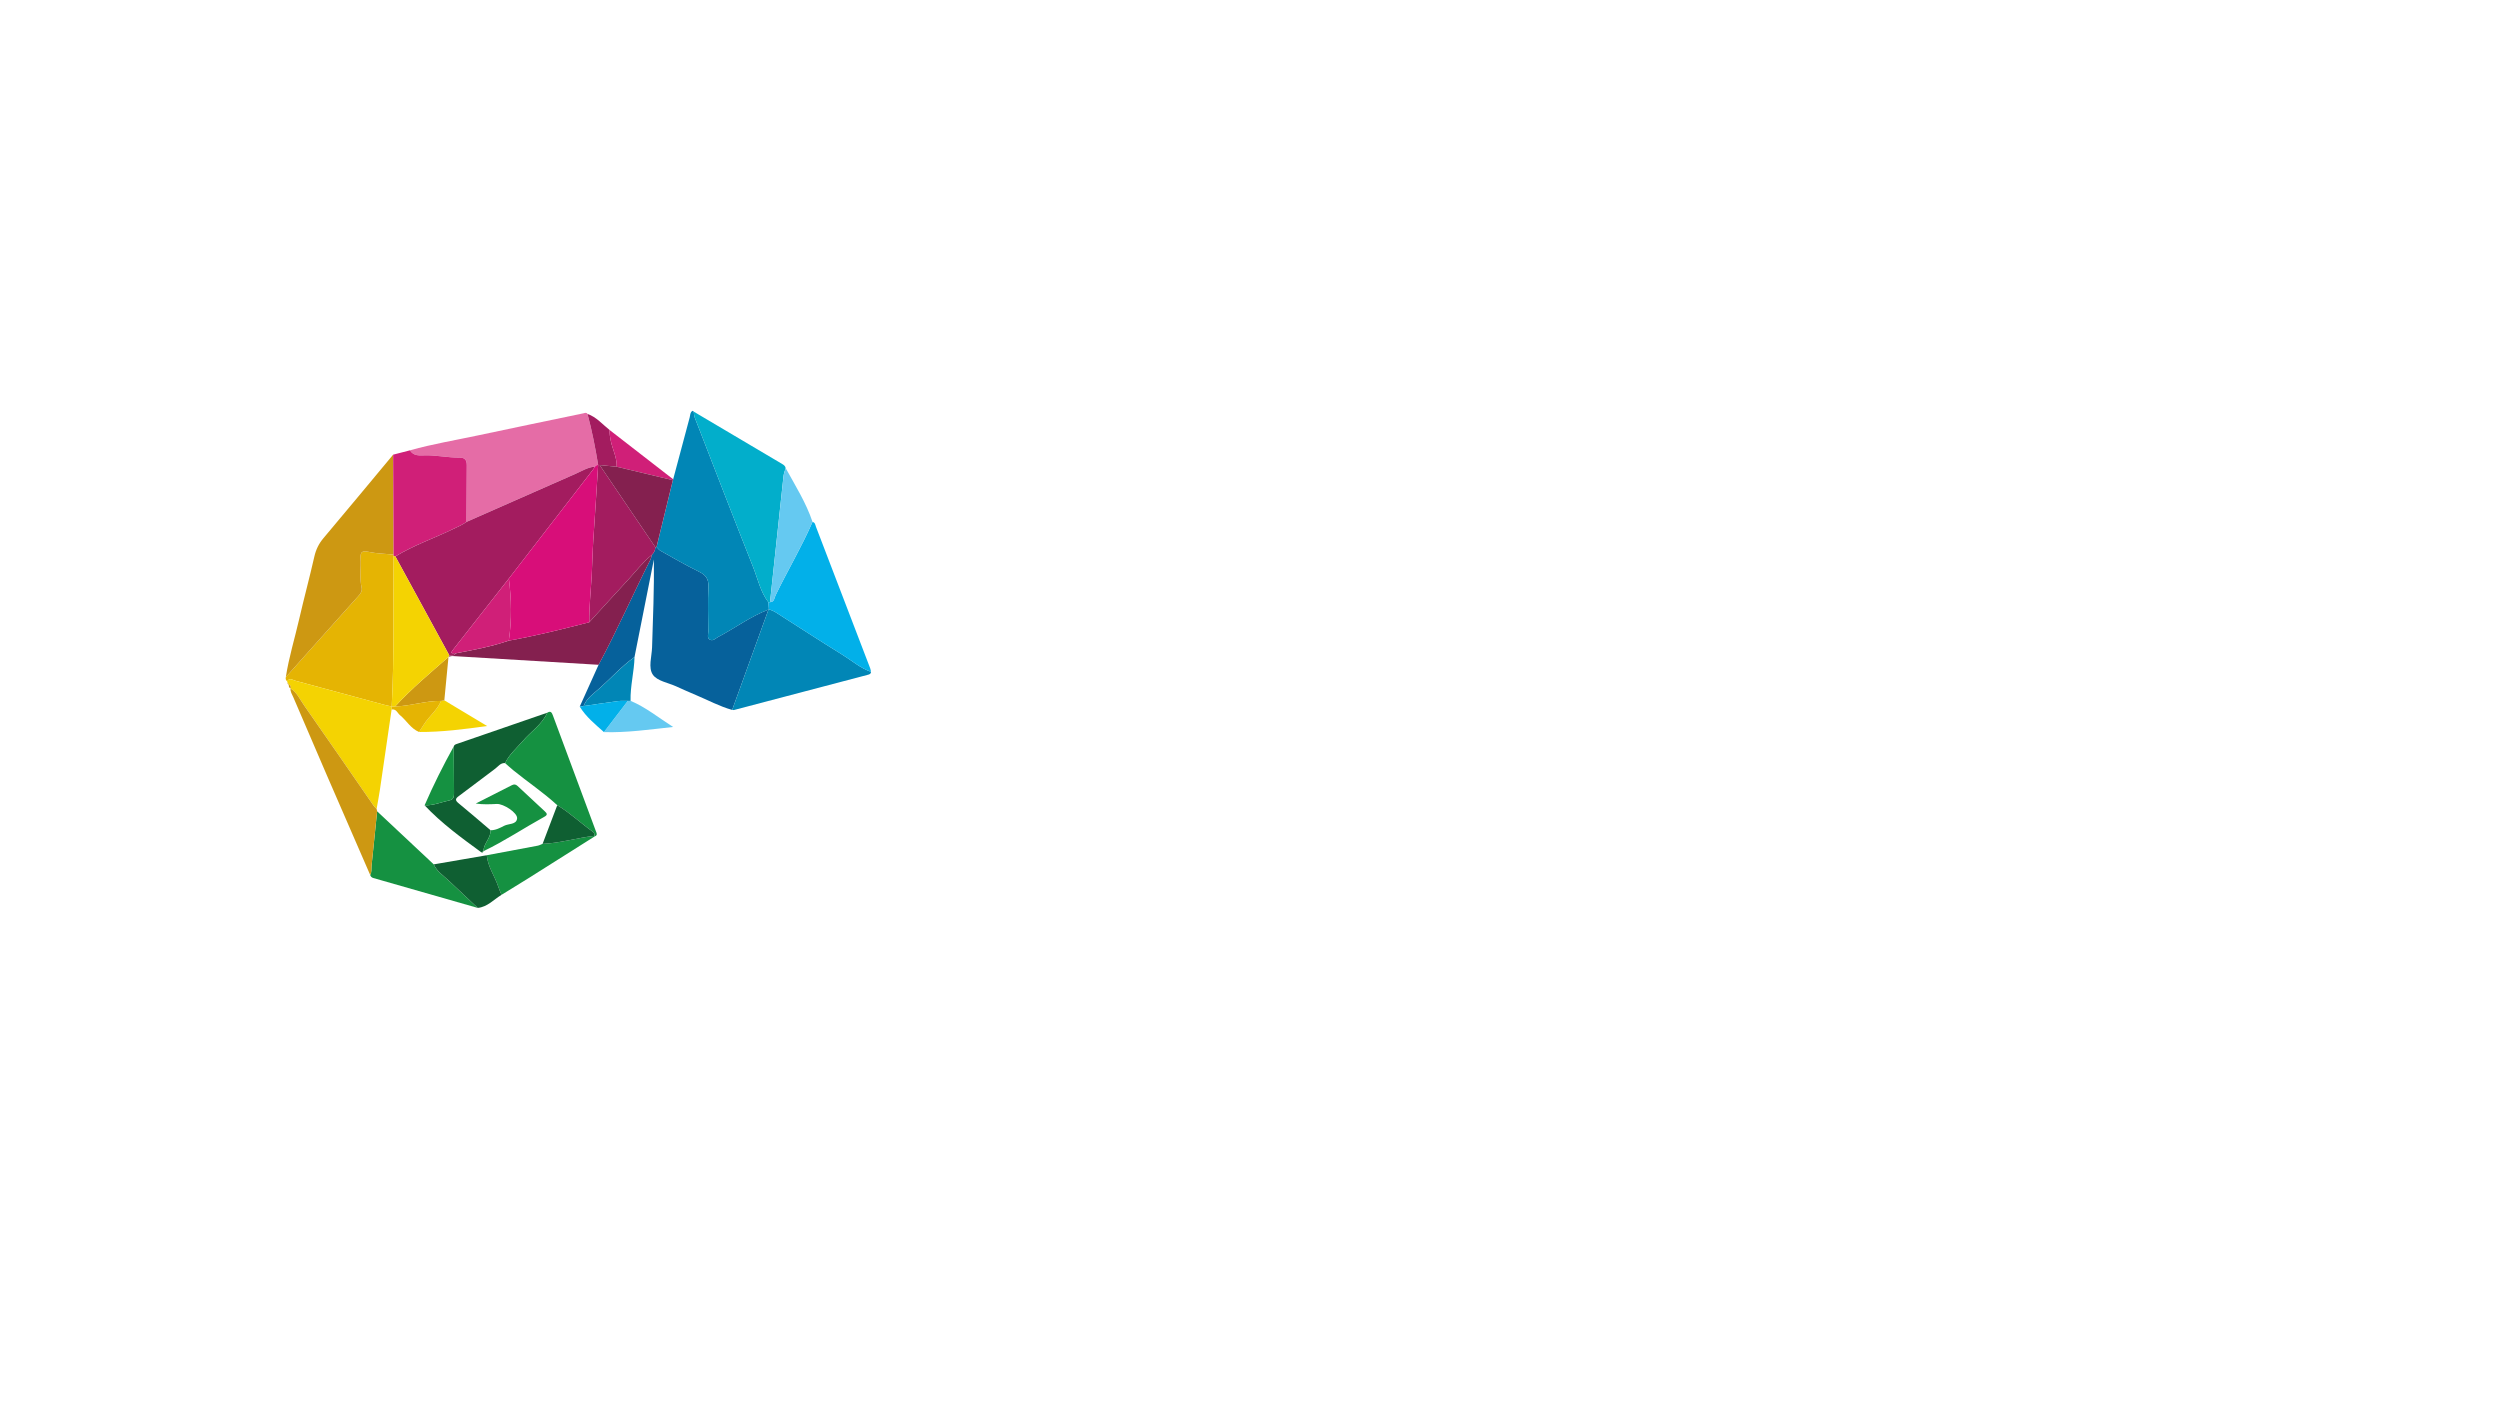 <?xml version="1.0" encoding="utf-8"?>
<!-- Generator: Adobe Illustrator 26.0.1, SVG Export Plug-In . SVG Version: 6.00 Build 0)  -->
<svg version="1.1" id="Capa_1" xmlns="http://www.w3.org/2000/svg" xmlns:xlink="http://www.w3.org/1999/xlink" x="0px" y="0px"
	 viewBox="0 0 1366 768" style="enable-background:new 0 0 1366 768;" xml:space="preserve">
<style type="text/css">
	.st0{fill:#06619B;}
	.st1{fill:#0186B6;}
	.st2{fill:#E56CA6;}
	.st3{fill:#E5B403;}
	.st4{fill:#CD9812;}
	.st5{fill:#02AECB;}
	.st6{fill:#D01F78;}
	.st7{fill:#02B0E9;}
	.st8{fill:#A31C5F;}
	.st9{fill:#F4D302;}
	.st10{fill:#84204F;}
	.st11{fill:#0F5F32;}
	.st12{fill:#159141;}
	.st13{fill:#65C9F1;}
	.st14{fill:#D80E79;}
</style>
<g>
	<path class="st0" d="M400.05,387.9c-6.88-1.91-13.14-5.34-19.68-8.07c-3.68-1.53-7.32-3.18-10.95-4.82
		c-4.37-1.97-10.28-2.9-12.66-6.29c-2.71-3.86-0.62-9.96-0.47-15.07c0.49-15.96,1.19-31.91,0.99-47.98
		c-3.53,17.78-7.06,35.56-10.59,53.34c-7.07,5.01-12.82,11.51-19.28,17.22c-3.16,2.79-6.88,5.3-8.53,9.53
		c-0.71,0.11-1.41,0.22-2.12,0.33c3.44-7.62,6.87-15.25,10.31-22.87c10.12-18.76,18.65-38.3,28.25-57.31
		c0.44-0.88,0.63-1.88,0.94-2.83c1.12-1.13,1.77-2.47,1.84-4.06c0.21-0.06,0.42-0.11,0.63-0.16c0.7,0.69,1.28,1.58,2.11,2.04
		c6.95,3.88,13.83,7.93,20.98,11.41c3.77,1.84,5.46,3.95,5.25,8.32c-0.38,8.13-0.15,16.29-0.07,24.44c0.02,1.54-0.88,3.63,1.03,4.5
		c1.69,0.77,3.02-0.83,4.46-1.59c9.2-4.86,17.6-11.19,27.41-14.93C413.29,351.34,406.67,369.62,400.05,387.9z"/>
	<path class="st1" d="M419.91,333.07c-9.81,3.74-18.21,10.07-27.41,14.93c-1.44,0.76-2.77,2.36-4.46,1.59
		c-1.91-0.87-1.02-2.96-1.03-4.5c-0.08-8.15-0.31-16.31,0.07-24.44c0.2-4.37-1.48-6.48-5.25-8.32c-7.15-3.48-14.03-7.53-20.98-11.41
		c-0.83-0.46-1.41-1.35-2.11-2.04c2.98-12.17,5.95-24.33,8.93-36.5c0.12-0.15,0.17-0.31,0.15-0.5c3.01-11.27,6.02-22.55,9.03-33.82
		c0.33-1.23,0.16-2.67,1.43-3.51c0.1-0.07,0.31-0.05,0.42,0.01c0.14,0.07,0.22,0.24,0.33,0.36c0.2,1.13,0.22,2.32,0.63,3.37
		c10.54,27.15,21.02,54.33,31.78,81.4c2.6,6.54,4.02,13.63,8.42,19.4c0.09,1.27,0.17,2.53,0.26,3.8L419.91,333.07z"/>
	<path class="st2" d="M224.01,246.06c12.46-3.51,25.24-5.6,37.88-8.31c18.96-4.06,37.97-7.95,56.95-11.93
		c0.8-0.17,1.59-0.61,2.18,0.35c2.45,9.17,4.28,18.47,5.82,27.83c-0.28,0.03-0.56,0.09-0.84,0.17c-0.35,0.28-0.7,0.55-1.04,0.83
		l0.03-0.05c-3.9,0.35-7.15,2.45-10.61,3.97c-19.84,8.71-39.67,17.47-59.5,26.22c0.05-10.27,0.07-20.54,0.18-30.8
		c0.03-2.83-0.93-4.36-3.99-4.32c-6.27,0.08-12.44-1.35-18.76-1.24C229.5,248.85,225.96,249.37,224.01,246.06z"/>
	<path class="st3" d="M156.92,372.29c-0.75-0.61-0.98-1.39-0.74-2.32c4.29-4.82,8.58-9.65,12.89-14.46
		c8.95-9.99,17.93-19.97,26.86-29.98c1.09-1.23,2.08-2.57,1.65-4.46c-1.18-5.26-0.22-10.59-0.55-15.88
		c-0.19-3.15,0.5-4.52,4.26-3.68c4.48,1,9.17,1.05,13.76,1.51c0.11,0.25,0.12,0.5,0.03,0.76c-0.24,27.4,0.39,54.82-1.05,82.21
		l-0.02,0.02c-1.45-0.32-2.91-0.59-4.33-0.98c-16.13-4.37-32.25-8.76-48.39-13.11C159.84,371.52,158.19,370.08,156.92,372.29z"/>
	<path class="st4" d="M215.05,303.01c-4.6-0.46-9.29-0.51-13.76-1.51c-3.77-0.84-4.45,0.53-4.26,3.68
		c0.32,5.29-0.64,10.63,0.55,15.88c0.43,1.89-0.56,3.24-1.65,4.46c-8.93,10.01-17.91,19.99-26.86,29.98
		c-4.31,4.81-8.59,9.64-12.89,14.46c1.63-10.69,4.84-21.03,7.26-31.54c2.63-11.47,5.72-22.83,8.32-34.31
		c0.88-3.87,2.46-7.08,5-10.09c12.76-15.14,25.39-30.39,38.06-45.6C214.89,266.62,214.97,284.82,215.05,303.01z"/>
	<path class="st5" d="M419.85,329.08c-4.39-5.77-5.82-12.87-8.42-19.41c-10.77-27.06-21.24-54.25-31.78-81.4
		c-0.41-1.05-0.43-2.24-0.63-3.37c16.15,9.56,32.29,19.12,48.44,28.67c0.89,0.53,1.65,1.11,1.82,2.21c-0.4,1.43-1.01,2.84-1.17,4.3
		c-2.49,22.97-4.93,45.95-7.38,68.93C420.44,329.02,420.15,329.04,419.85,329.08z"/>
	<path class="st1" d="M400.05,387.9c6.62-18.28,13.24-36.56,19.86-54.84c0,0,0.2-0.19,0.2-0.19c1.21,0.54,2.5,0.93,3.61,1.63
		c12.16,7.73,24.21,15.64,36.48,23.2c5.19,3.2,9.83,7.35,15.72,9.38c-0.07,1.33-1.17,1.47-2.09,1.72
		c-24.26,6.4-48.52,12.78-72.78,19.15C400.73,388.04,400.38,387.93,400.05,387.9z"/>
	<path class="st6" d="M215.05,303.01c-0.08-18.19-0.16-36.39-0.24-54.58c3.07-0.79,6.13-1.58,9.2-2.37
		c1.95,3.31,5.49,2.78,8.29,2.73c6.32-0.12,12.49,1.32,18.76,1.24c3.07-0.04,4.02,1.49,3.99,4.32c-0.11,10.27-0.13,20.54-0.18,30.8
		c-2.3,1.66-4.89,2.75-7.44,3.98c-10.44,5.03-21.47,8.83-31.42,14.89c-0.31-0.09-0.62-0.18-0.94-0.26
		C215.17,303.51,215.16,303.26,215.05,303.01z"/>
	<path class="st7" d="M475.91,367.09c-5.89-2.03-10.53-6.19-15.72-9.38c-12.27-7.56-24.31-15.47-36.48-23.2
		c-1.1-0.7-2.4-1.09-3.61-1.63c-0.08-1.27-0.17-2.53-0.25-3.8c0.29-0.04,0.58-0.06,0.88-0.06c2.41-0.04,2.34-2.32,2.99-3.66
		c6.54-13.5,14.25-26.4,20.23-40.17c1.47,0.27,1.51,1.65,1.89,2.64c9.91,25.77,19.78,51.56,29.64,77.35
		C475.73,365.77,475.78,366.45,475.91,367.09z"/>
	<path class="st8" d="M326.84,254.01c-1.54-9.36-3.36-18.66-5.82-27.83c4.91,1.68,8.13,5.69,12.04,8.74
		c-0.04,1.97,0.23,3.86,0.64,5.82c0.99,4.79,3.44,9.25,3.29,14.3c-2.73-0.27-5.45-0.55-9.33-0.94
		c10.51,15.5,20.48,30.21,30.45,44.93c-0.08,1.6-0.72,2.94-1.84,4.06c-5.04,4.04-8.9,9.2-13.25,13.9
		c-7.06,7.62-14.03,15.33-21.04,22.99c-0.08-8.44,0.84-16.84,1.33-25.24c0.38-6.59,0.43-13.2,0.89-19.79
		C325.15,281.32,325.96,267.66,326.84,254.01z"/>
	<path class="st9" d="M156.92,372.29c1.27-2.21,2.92-0.77,4.37-0.37c16.13,4.35,32.26,8.74,48.39,13.11
		c1.43,0.39,2.89,0.66,4.33,0.98c-0.01,0.56-0.02,1.12-0.03,1.67c-2.14,14.7-4.26,29.4-6.43,44.09c-0.51,3.43-1.18,6.83-1.77,10.24
		c-0.56-0.61-1.2-1.16-1.66-1.83c-12.58-18.16-25.09-36.39-37.77-54.48c-2.33-3.32-3.99-7.23-7.6-9.56c0,0,0.1,0.02,0.11,0.02
		c0.2-0.99-0.03-1.75-1.07-2.1c0,0,0.15,0.14,0.14,0.14c-0.27-0.42-0.53-0.84-0.8-1.26C156.89,372.77,156.82,372.56,156.92,372.29z"
		/>
	<path class="st10" d="M321.98,339.99c7.01-7.67,13.99-15.37,21.04-22.99c4.35-4.7,8.21-9.86,13.25-13.9
		c-0.31,0.94-0.5,1.95-0.94,2.83c-9.6,19.01-18.13,38.55-28.25,57.31c-26.54-1.6-53.09-3.2-79.63-4.77
		c-0.78-0.05-1.58,0.24-2.38,0.37c0,0-0.01,0.12-0.01,0.12c0.14-0.3,0.28-0.6,0.42-0.9c1.29,0.01,2.68,0.37,3.52-1.07
		c9.78-1.87,19.56-3.71,29.01-6.95C292.83,347.39,307.41,343.72,321.98,339.99z"/>
	<path class="st11" d="M263.07,465.76c-10.88-7.95-21.79-15.85-31.07-25.73c4.73,0.17,9.05-1.73,13.56-2.69
		c2.38-0.51,2.55-2.13,2.53-4.1c-0.09-8.46-0.1-16.92-0.15-25.39c0.24-0.96,1.12-1.17,1.86-1.43c16.4-5.68,32.82-11.33,49.23-16.99
		c-2.87,6.43-8.83,10.19-13.23,15.3c-3.41,3.96-7.48,7.4-9.82,12.22c-2.5-0.2-3.77,1.86-5.42,3.08
		c-6.66,4.91-13.16,10.03-19.83,14.92c-2.06,1.51-2.08,2.37-0.12,3.98c5.88,4.81,11.63,9.8,17.42,14.72
		c0.24,4.32-3.83,7.2-3.85,11.43c0,0-0.04,0.02-0.04,0.02C263.78,465.33,263.42,465.55,263.07,465.76z"/>
	<path class="st12" d="M275.97,416.96c2.34-4.82,6.41-8.26,9.82-12.22c4.4-5.11,10.35-8.87,13.23-15.3
		c1.98-1.27,2.53,0.01,3.13,1.61c7.79,21.03,15.61,42.04,23.42,63.06c0.39,1.04,1.13,2.21-0.56,2.88c0,0-0.26-0.27-0.26-0.27
		c0.22-0.91-0.07-1.71-0.78-2.21c-6.61-4.68-12.49-10.35-19.48-14.53c-7.55-6.98-16.13-12.66-24.07-19.14
		C278.9,419.59,277.45,418.25,275.97,416.96z"/>
	<path class="st12" d="M261.04,496.09c-19.04-5.45-38.08-10.9-57.11-16.36c-0.83-0.24-1.42-0.8-1.67-1.66
		c0.92-1.5,0.58-3.2,0.74-4.82c1.03-9.98,2.05-19.96,3.07-29.94c10.31,9.66,20.62,19.33,30.93,28.99c1.64,3.79,5.05,5.94,7.91,8.61
		C250.31,485.94,255.67,491.02,261.04,496.09z"/>
	<path class="st4" d="M206.07,443.3c-1.02,9.98-2.04,19.96-3.07,29.94c-0.17,1.62,0.18,3.32-0.74,4.82
		c-7.86-18.09-15.75-36.17-23.59-54.27c-6.19-14.31-12.35-28.63-18.47-42.96c-0.64-1.49-1.66-2.91-1.45-4.68
		c3.6,2.33,5.27,6.25,7.59,9.56c12.69,18.09,25.19,36.31,37.77,54.48c0.46,0.67,1.1,1.22,1.66,1.83
		C205.88,442.44,205.97,442.87,206.07,443.3z"/>
	<path class="st13" d="M443.97,285.18c-5.98,13.77-13.69,26.68-20.23,40.17c-0.65,1.35-0.58,3.62-2.99,3.66
		c2.45-22.98,4.88-45.96,7.38-68.93c0.16-1.46,0.77-2.87,1.17-4.3C434.57,265.39,440.46,274.69,443.97,285.18z"/>
	<path class="st12" d="M265.98,467.3c9.26-1.73,18.53-3.44,27.78-5.21c0.93-0.18,1.81-0.66,2.72-1.01
		c9.59-0.39,18.79-3.3,28.27-4.38c0,0,0.26,0.27,0.26,0.27c-12.18,7.69-24.36,15.4-36.56,23.07c-4.79,3.01-9.62,5.94-14.44,8.91
		c-0.6-1.52-1.29-3.02-1.8-4.58C270.32,478.62,266.49,473.57,265.98,467.3z"/>
	<path class="st11" d="M265.98,467.3c0.51,6.26,4.34,11.32,6.24,17.08c0.51,1.56,1.19,3.05,1.8,4.58
		c-4.24,2.53-7.64,6.59-12.97,7.12c-5.37-5.06-10.73-10.15-16.13-15.18c-2.86-2.67-6.27-4.82-7.91-8.61
		C246.66,470.63,256.32,468.97,265.98,467.3z"/>
	<path class="st12" d="M264.17,465.09c0.02-4.24,4.09-7.11,3.85-11.43c2.76,0.01,5.17-1.27,7.48-2.46c2.44-1.25,6.67-0.55,7.05-3.98
		c0.34-3.09-7.44-8.11-11.08-7.94c-3.75,0.18-7.5,0.38-11.52-0.23c6.57-3.33,13.14-6.65,19.69-10c1.17-0.6,2.09-0.59,3.11,0.37
		c4.96,4.68,9.94,9.32,14.97,13.93c1.29,1.18,1.52,1.94-0.24,2.91C286.32,452.42,275.69,459.55,264.17,465.09z"/>
	<path class="st13" d="M344.54,382.94c8.43,3.52,15.45,9.35,23.27,14.27c-12.68,1.36-25.16,3.2-37.81,2.82
		c4.35-5.69,8.7-11.39,13.05-17.08C343.54,382.94,344.04,382.94,344.54,382.94z"/>
	<path class="st9" d="M242.78,382.66c7.8,4.68,15.59,9.36,23.39,14.04c-12.5,1.74-24.79,3.33-37.22,3.26
		c0.88-1.36,1.78-2.71,2.64-4.09c2.82-4.52,7.31-7.82,9.39-12.88C241.59,382.87,242.18,382.76,242.78,382.66z"/>
	<path class="st4" d="M242.78,382.66c-0.6,0.11-1.2,0.22-1.79,0.33c-8.5-0.13-16.62,2.81-25.08,3.01
		c8.98-9.81,19.19-18.29,29.15-27.04c0,0,0.01-0.12,0.01-0.12C244.31,366.77,243.55,374.71,242.78,382.66z"/>
	<path class="st1" d="M344.54,382.94c-0.5,0-1,0.01-1.49,0.01c-1.8,0.04-3.62-0.1-5.39,0.14c-6.26,0.83-12.51,1.78-18.76,2.69
		c1.65-4.23,5.37-6.74,8.53-9.53c6.46-5.7,12.21-12.2,19.28-17.22C346.51,367.04,344.33,374.88,344.54,382.94z"/>
	<path class="st6" d="M336.98,255.04c0.15-5.04-2.3-9.5-3.29-14.3c-0.4-1.96-0.68-3.85-0.64-5.82
		c11.58,8.98,23.17,17.97,34.75,26.95c0.02,0.19-0.03,0.35-0.15,0.5C357.44,259.93,347.21,257.48,336.98,255.04z"/>
	<path class="st11" d="M324.74,456.71c-9.48,1.08-18.68,3.99-28.27,4.38c2.67-7.04,5.34-14.08,8.01-21.12
		c6.99,4.18,12.86,9.85,19.48,14.53C324.68,455.01,324.96,455.81,324.74,456.71z"/>
	<path class="st12" d="M247.93,407.85c0.04,8.46,0.06,16.92,0.15,25.39c0.02,1.97-0.15,3.59-2.53,4.1
		c-4.51,0.96-8.82,2.86-13.56,2.69C236.76,429.03,242.12,418.33,247.93,407.85z"/>
	<path class="st3" d="M215.91,385.99c8.46-0.2,16.59-3.13,25.08-3.01c-2.08,5.06-6.58,8.36-9.39,12.88
		c-0.86,1.38-1.76,2.73-2.64,4.09c-4.54-1.87-6.83-6.28-10.42-9.2c-1.41-1.15-2.04-3.54-4.55-3.08c0.01-0.56,0.02-1.12,0.03-1.68
		c0,0,0.02-0.02,0.02-0.02C214.66,385.98,215.28,385.99,215.91,385.99z"/>
	<path class="st7" d="M318.89,385.77c6.25-0.91,12.5-1.86,18.76-2.69c1.77-0.23,3.59-0.1,5.39-0.14
		c-4.35,5.69-8.7,11.39-13.05,17.08c-4.78-4.29-9.83-8.32-13.22-13.93C317.48,385.99,318.19,385.88,318.89,385.77z"/>
	<path class="st4" d="M157.78,374.06c1.04,0.35,1.27,1.12,1.07,2.1C157.77,375.83,157.77,374.95,157.78,374.06z"/>
	<path class="st4" d="M157.12,372.94c0.27,0.42,0.53,0.84,0.8,1.26C157.22,374.06,157.12,373.53,157.12,372.94z"/>
	<path class="st12" d="M263.07,465.76c0.35-0.22,0.71-0.43,1.06-0.65C264.05,465.78,263.66,465.93,263.07,465.76z"/>
	<path class="st10" d="M336.98,255.04c10.23,2.44,20.45,4.88,30.68,7.33c-2.97,12.17-5.95,24.34-8.93,36.5
		c-0.21,0.05-0.42,0.1-0.63,0.16c-9.97-14.71-19.95-29.43-30.45-44.93C331.53,254.5,334.26,254.77,336.98,255.04z"/>
	<path class="st8" d="M249,356.98c-0.85,1.44-2.24,1.08-3.52,1.07c-9.82-18.01-19.63-36.01-29.45-54.02
		c9.95-6.06,20.97-9.87,31.42-14.89c2.55-1.23,5.14-2.32,7.44-3.98c19.83-8.74,39.65-17.51,59.49-26.22
		c3.46-1.52,6.71-3.62,10.61-3.97c-0.24,0.44-0.42,0.91-0.72,1.3c-15.4,19.95-30.81,39.88-46.22,59.82
		c-10.21,13.01-20.44,26.01-30.62,39.06C245.26,357.93,248.31,356.51,249,356.98z"/>
	<path class="st14" d="M278.04,316.1c15.41-19.94,30.82-39.88,46.22-59.82c0.3-0.39,0.48-0.86,0.72-1.3c0,0-0.03,0.05-0.03,0.05
		c0.35-0.28,0.7-0.55,1.04-0.83c0.27-0.09,0.55-0.14,0.84-0.17c-0.87,13.65-1.69,27.3-2.64,40.95c-0.46,6.59-0.51,13.2-0.89,19.79
		c-0.49,8.4-1.41,16.8-1.33,25.24c-14.57,3.73-29.15,7.4-43.96,10.04C279.71,338.72,279.46,327.41,278.04,316.1z"/>
	<path class="st8" d="M326,254.19c-0.35,0.28-0.7,0.55-1.04,0.83C325.3,254.74,325.65,254.46,326,254.19z"/>
	<path class="st9" d="M216.03,304.03c9.82,18.01,19.63,36.01,29.45,54.02c-0.14,0.3-0.28,0.6-0.42,0.9
		c-9.96,8.75-20.17,17.23-29.15,27.04c-0.63,0-1.25,0-1.87-0.01c1.44-27.39,0.82-54.8,1.05-82.21
		C215.4,303.85,215.72,303.94,216.03,304.03z"/>
	<path class="st6" d="M278.04,316.1c1.42,11.31,1.67,22.62-0.03,33.93c-9.45,3.25-19.24,5.08-29.01,6.95
		c-0.69-0.47-3.74,0.95-1.58-1.83C257.6,342.11,267.83,329.11,278.04,316.1z"/>
</g>
</svg>
